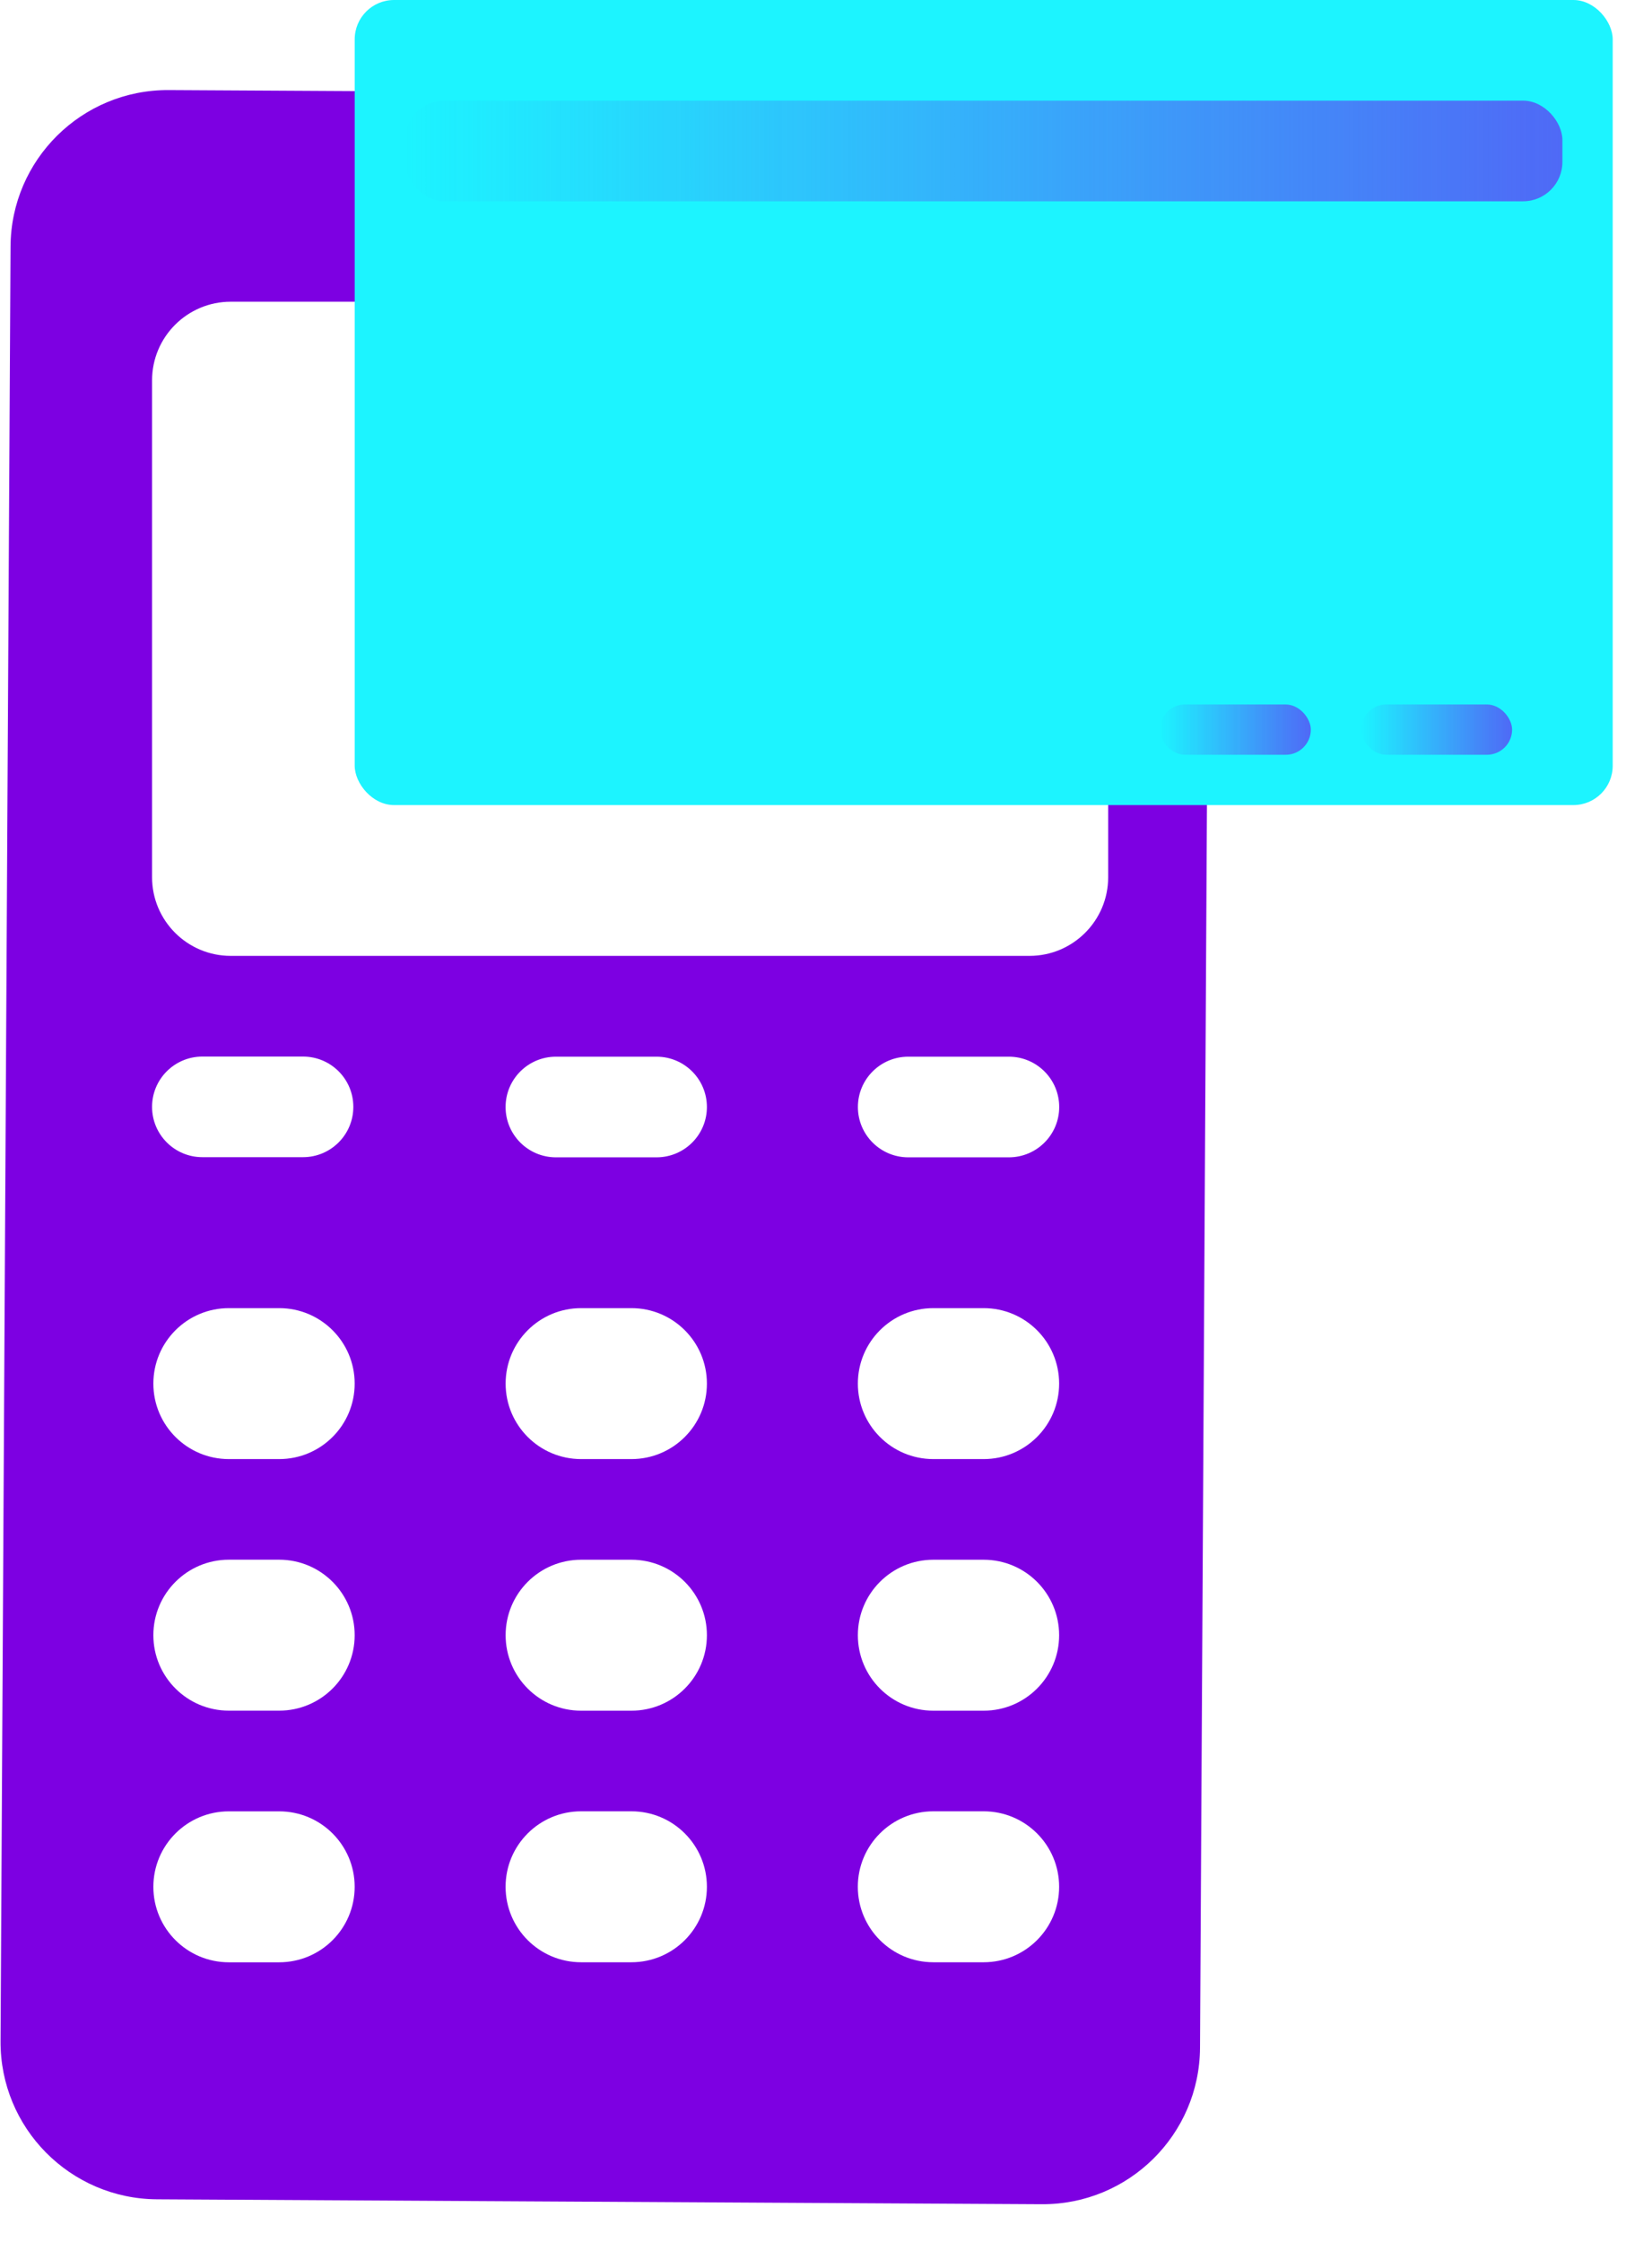 <svg width="42" height="57" viewBox="0 0 42 57" fill="none" xmlns="http://www.w3.org/2000/svg">
<g id="casheer invoice icon">
<path id="Exclude" fill-rule="evenodd" clip-rule="evenodd" d="M4.29 2.29C2.081 2.278 0.28 4.059 0.268 6.268L0.014 51.894C0.001 54.103 1.782 55.904 3.991 55.917L26.487 56.042C28.696 56.054 30.497 54.273 30.509 52.064L30.763 6.438C30.775 4.228 28.994 2.428 26.785 2.415L4.29 2.29ZM5.866 7.671C4.762 7.671 3.866 8.567 3.866 9.671V22.303C3.866 23.407 4.762 24.303 5.866 24.303H26.174C27.278 24.303 28.174 23.407 28.174 22.303V9.671C28.174 8.567 27.278 7.671 26.174 7.671H5.866ZM3.866 28.142C3.866 28.848 4.439 29.421 5.145 29.421H7.704C8.411 29.421 8.983 28.848 8.983 28.142C8.983 27.435 8.411 26.863 7.704 26.863H5.145C4.439 26.863 3.866 27.435 3.866 28.142ZM14.134 29.425C13.427 29.425 12.854 28.852 12.854 28.146C12.854 27.439 13.427 26.866 14.134 26.866H16.692C17.399 26.866 17.972 27.439 17.972 28.146C17.972 28.852 17.399 29.425 16.692 29.425H14.134ZM3.899 35.178C3.899 36.238 4.759 37.097 5.818 37.097H7.098C8.158 37.097 9.017 36.238 9.017 35.178C9.017 34.118 8.158 33.259 7.098 33.259H5.818C4.759 33.259 3.899 34.118 3.899 35.178ZM5.818 43.493C4.759 43.493 3.899 42.634 3.899 41.574C3.899 40.515 4.759 39.655 5.818 39.655H7.098C8.158 39.655 9.017 40.515 9.017 41.574C9.017 42.634 8.158 43.493 7.098 43.493H5.818ZM3.899 47.972C3.899 49.032 4.759 49.891 5.818 49.891H7.098C8.158 49.891 9.017 49.032 9.017 47.972C9.017 46.912 8.158 46.053 7.098 46.053H5.818C4.759 46.053 3.899 46.912 3.899 47.972ZM14.774 37.097C13.714 37.097 12.855 36.238 12.855 35.178C12.855 34.118 13.714 33.259 14.774 33.259H16.053C17.113 33.259 17.972 34.118 17.972 35.178C17.972 36.238 17.113 37.097 16.053 37.097H14.774ZM12.855 41.575C12.855 42.635 13.714 43.494 14.774 43.494H16.053C17.113 43.494 17.972 42.635 17.972 41.575C17.972 40.515 17.113 39.656 16.053 39.656H14.774C13.714 39.656 12.855 40.515 12.855 41.575ZM14.773 49.89C13.714 49.89 12.854 49.031 12.854 47.971C12.854 46.911 13.714 46.052 14.773 46.052H16.053C17.113 46.052 17.972 46.911 17.972 47.971C17.972 49.031 17.113 49.89 16.053 49.89H14.773ZM21.81 35.178C21.81 36.238 22.669 37.097 23.729 37.097H25.008C26.068 37.097 26.927 36.238 26.927 35.178C26.927 34.118 26.068 33.259 25.008 33.259H23.729C22.669 33.259 21.81 34.118 21.81 35.178ZM23.729 43.494C22.669 43.494 21.81 42.635 21.81 41.575C21.81 40.515 22.669 39.656 23.729 39.656H25.008C26.068 39.656 26.927 40.515 26.927 41.575C26.927 42.635 26.068 43.494 25.008 43.494H23.729ZM21.809 47.971C21.809 49.031 22.669 49.89 23.729 49.89H25.008C26.068 49.89 26.927 49.031 26.927 47.971C26.927 46.911 26.068 46.052 25.008 46.052H23.729C22.669 46.052 21.809 46.911 21.809 47.971ZM23.091 29.425C22.384 29.425 21.811 28.852 21.811 28.146C21.811 27.439 22.384 26.866 23.091 26.866H25.649C26.356 26.866 26.929 27.439 26.929 28.146C26.929 28.852 26.356 29.425 25.649 29.425H23.091Z" fill="#7D00E2"/>
<g id="Group 165">
<rect id="Rectangle 145" x="9.018" width="31.983" height="20.469" rx="1" fill="#1CF4FF"/>
<rect id="Rectangle 146" x="10.297" y="2.559" width="29.425" height="2.559" rx="1" fill="url(#paint0_linear_1_4107)"/>
<rect id="Rectangle 147" x="34.605" y="17.911" width="3.838" height="1.279" rx="0.64" fill="url(#paint1_linear_1_4107)"/>
<rect id="Rectangle 148" x="29.488" y="17.911" width="3.838" height="1.279" rx="0.64" fill="url(#paint2_linear_1_4107)"/>
</g>
</g>
<defs>
<linearGradient id="paint0_linear_1_4107" x1="40.361" y1="3.838" x2="10.297" y2="3.838" gradientUnits="userSpaceOnUse">
<stop stop-color="#5066F6"/>
<stop offset="1" stop-color="#5066F6" stop-opacity="0"/>
</linearGradient>
<linearGradient id="paint1_linear_1_4107" x1="38.527" y1="18.551" x2="34.605" y2="18.551" gradientUnits="userSpaceOnUse">
<stop stop-color="#5066F6"/>
<stop offset="1" stop-color="#5066F6" stop-opacity="0"/>
</linearGradient>
<linearGradient id="paint2_linear_1_4107" x1="33.41" y1="18.551" x2="29.488" y2="18.551" gradientUnits="userSpaceOnUse">
<stop stop-color="#5066F6"/>
<stop offset="1" stop-color="#5066F6" stop-opacity="0"/>
</linearGradient>
</defs>
</svg>
